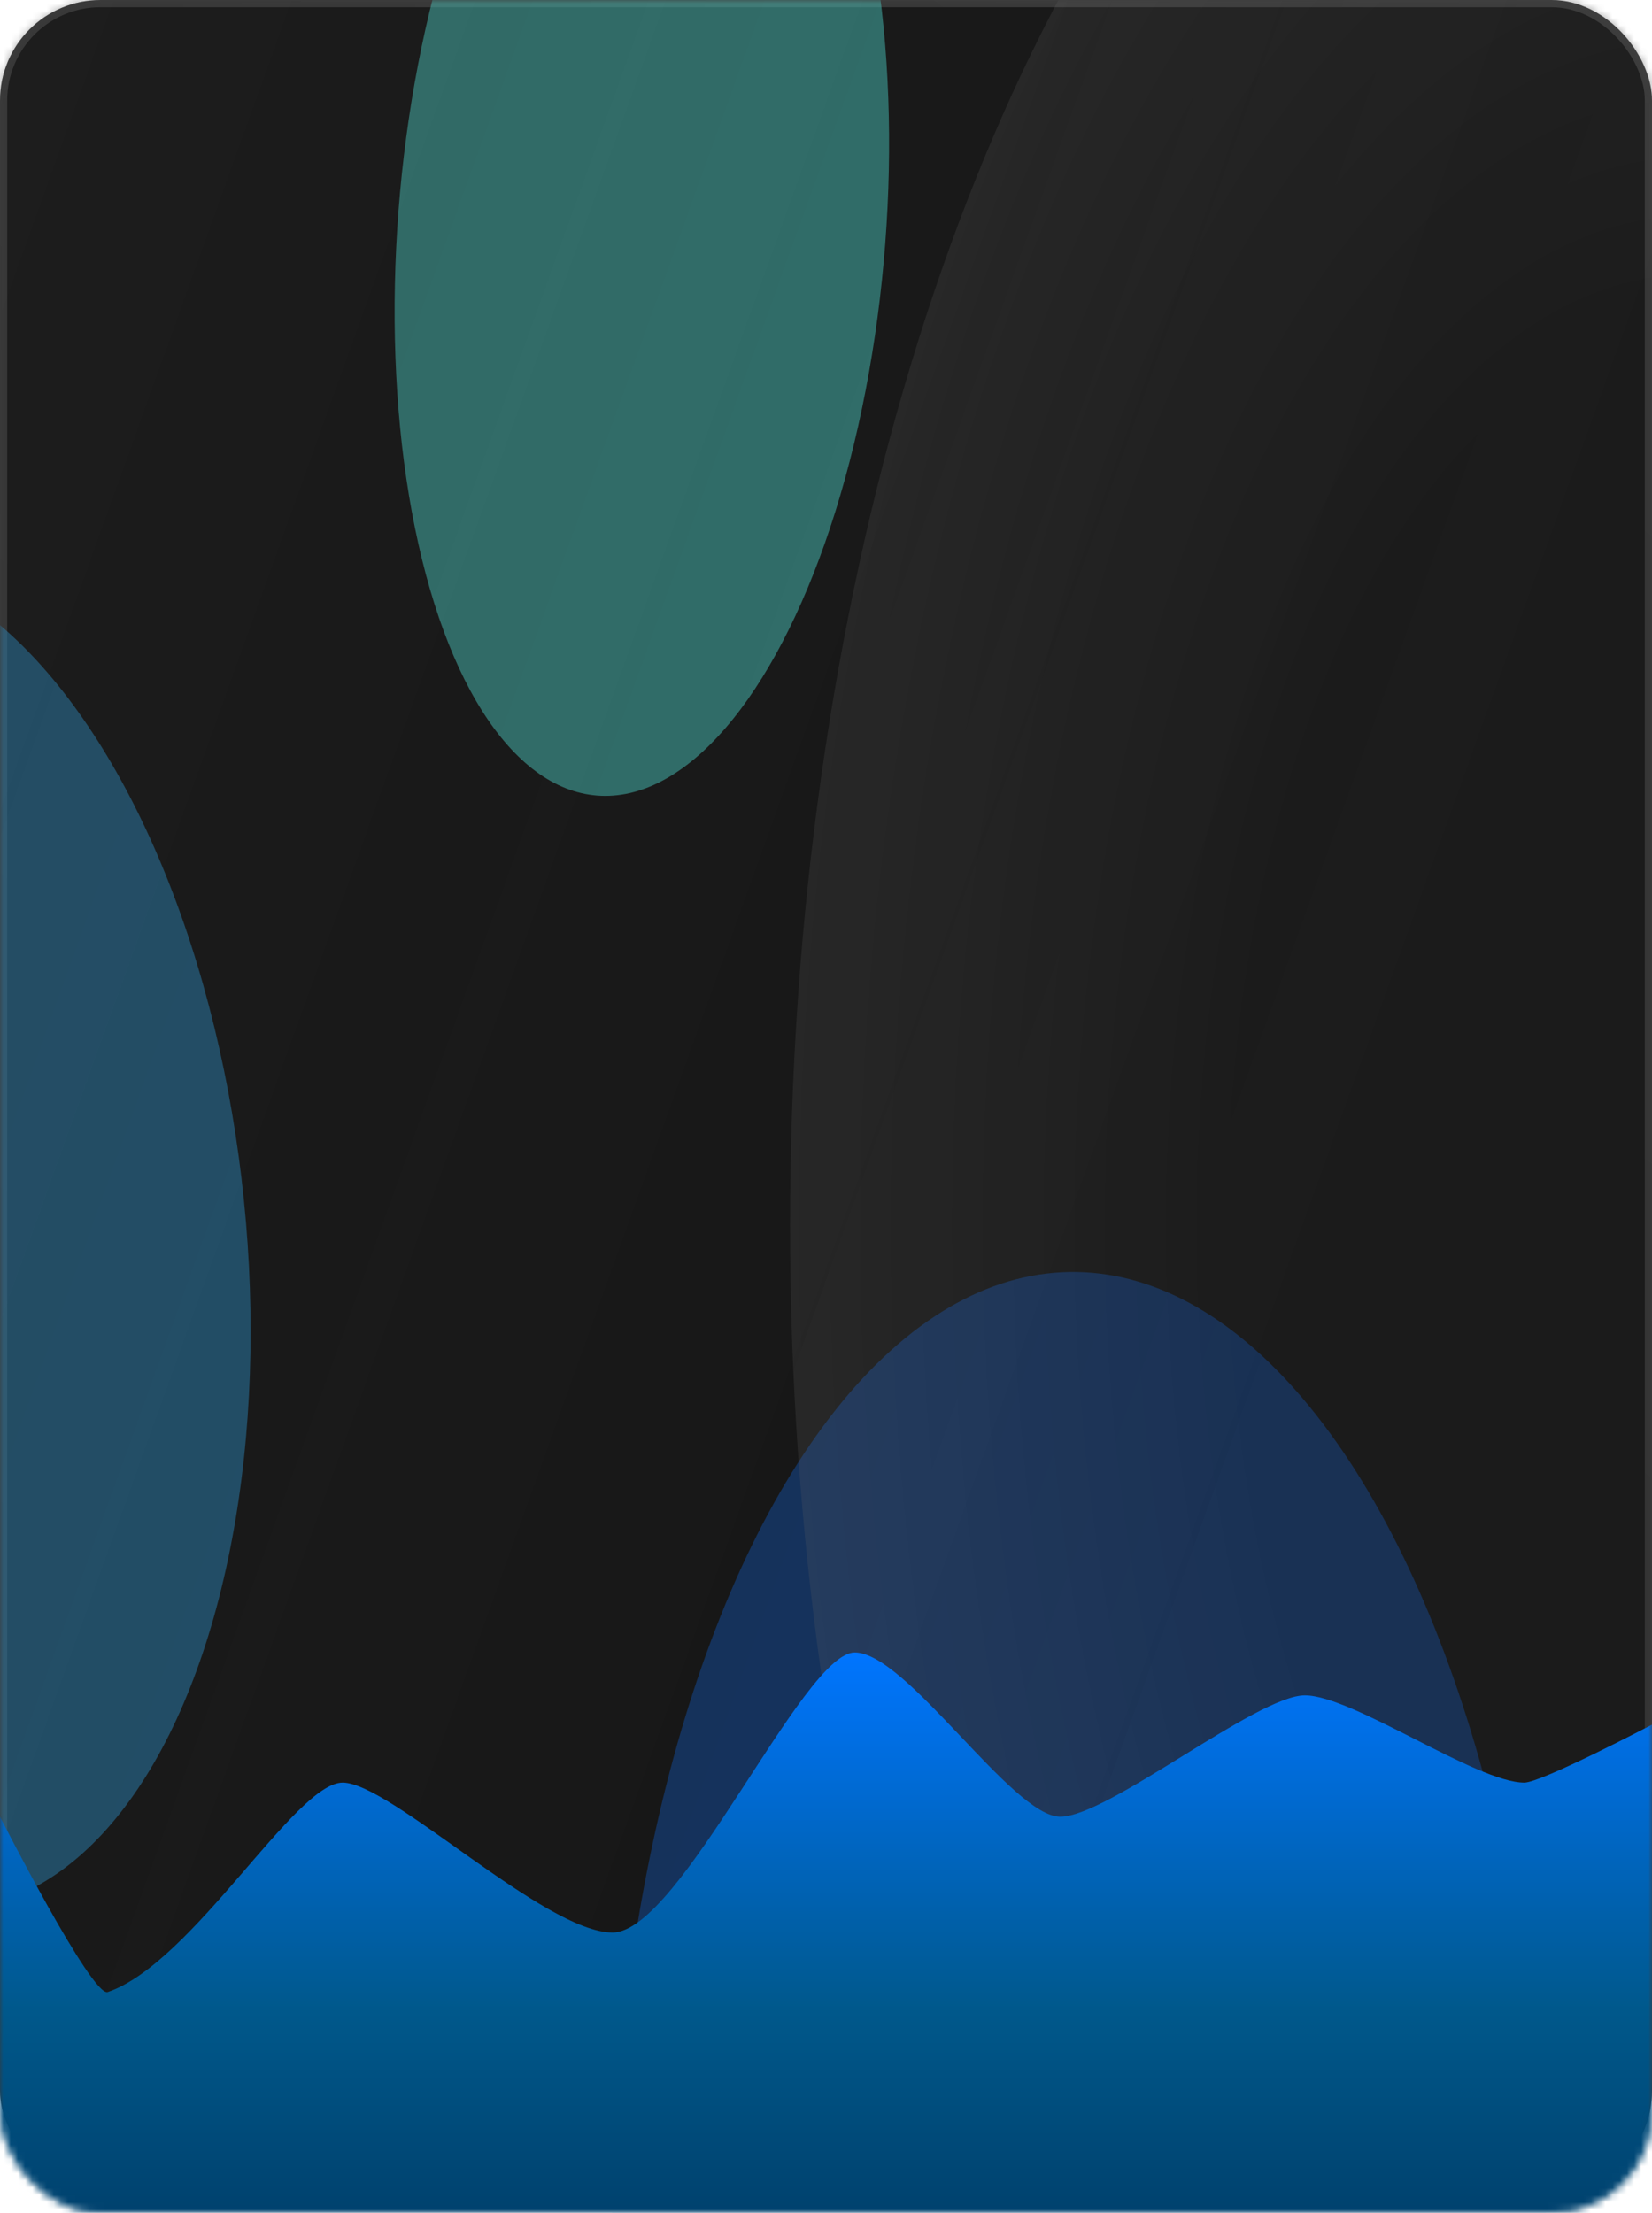 <svg width="230" height="308" viewBox="0 0 230 308" fill="none" xmlns="http://www.w3.org/2000/svg">
<rect width="230" height="305" rx="14" fill="#121212"/>
<rect x="0.5" y="0.5" width="229" height="304" rx="13.5" stroke="url(#paint0_linear_670_1208)" stroke-opacity="0.2"/>
<mask id="mask0_670_1208" style="mask-type:alpha" maskUnits="userSpaceOnUse" x="0" y="0" width="230" height="308">
<rect width="230" height="308" rx="14" fill="#121212"/>
<rect x="0.5" y="0.5" width="229" height="307" rx="13.5" stroke="url(#paint1_linear_670_1208)" stroke-opacity="0.5"/>
</mask>
<g mask="url(#mask0_670_1208)">
<g filter="url(#filter0_f_670_1208)">
<ellipse cx="67.701" cy="81.746" rx="67.701" ry="81.746" transform="matrix(0.665 0.747 -0.25 0.968 -39.137 42.218)" fill="#2CA9EF" fill-opacity="0.5"/>
</g>
<g filter="url(#filter1_f_670_1208)">
<ellipse cx="43.526" cy="74.521" rx="43.526" ry="74.521" transform="matrix(0.665 0.747 -0.25 0.968 79.048 -73)" fill="#56FFF5" fill-opacity="0.5"/>
</g>
<g filter="url(#filter2_f_670_1208)">
<ellipse cx="128.568" cy="81.315" rx="128.568" ry="81.315" transform="matrix(0.212 0.977 -0.727 0.687 182.133 133.036)" fill="#0D5ACD" fill-opacity="0.5"/>
</g>
<g filter="url(#filter3_f_670_1208)">
<ellipse cx="235.5" cy="170.5" rx="125.5" ry="239.5" fill="url(#paint2_radial_670_1208)" fill-opacity="0.2"/>
</g>
<g filter="url(#filter4_b_670_1208)">
<path d="M-23 -8C-23 -15.732 -16.732 -22 -9 -22H216C223.732 -22 230 -15.732 230 -8V287C230 294.732 223.732 301 216 301H-9C-16.732 301 -23 294.732 -23 287V-8Z" fill="url(#paint3_linear_670_1208)"/>
</g>
<path fill-rule="evenodd" clip-rule="evenodd" d="M0 308L0 252.861C0 252.861 12.797 278.012 15 277.258C26.889 273.188 41.063 248.112 47.708 248.112C54.353 248.112 75.833 268.979 85.278 268.979C94.722 268.979 111.778 230 119 230C126.222 230 140.933 252.861 147.61 252.861C154.286 252.861 175 235.968 181.667 235.968C188.333 235.968 205.556 248.112 212.222 248.112C214.618 248.112 230 240.047 230 240.047V308H0Z" fill="url(#paint4_linear_670_1208)"/>
</g>
<defs>
<filter id="filter0_f_670_1208" x="-146.042" y="-4.042" width="262.975" height="351.959" filterUnits="userSpaceOnUse" color-interpolation-filters="sRGB">
<feFlood flood-opacity="0" result="BackgroundImageFix"/>
<feBlend mode="normal" in="SourceGraphic" in2="BackgroundImageFix" result="shape"/>
<feGaussianBlur stdDeviation="41.021" result="effect1_foregroundBlur_670_1208"/>
</filter>
<filter id="filter1_f_670_1208" x="-27.1" y="-129.536" width="232.923" height="322.405" filterUnits="userSpaceOnUse" color-interpolation-filters="sRGB">
<feFlood flood-opacity="0" result="BackgroundImageFix"/>
<feBlend mode="normal" in="SourceGraphic" in2="BackgroundImageFix" result="shape"/>
<feGaussianBlur stdDeviation="41.021" result="effect1_foregroundBlur_670_1208"/>
</filter>
<filter id="filter2_f_670_1208" x="-44.349" y="47.461" width="389.29" height="534.113" filterUnits="userSpaceOnUse" color-interpolation-filters="sRGB">
<feFlood flood-opacity="0" result="BackgroundImageFix"/>
<feBlend mode="normal" in="SourceGraphic" in2="BackgroundImageFix" result="shape"/>
<feGaussianBlur stdDeviation="64.765" result="effect1_foregroundBlur_670_1208"/>
</filter>
<filter id="filter3_f_670_1208" x="47" y="-132" width="377" height="605" filterUnits="userSpaceOnUse" color-interpolation-filters="sRGB">
<feFlood flood-opacity="0" result="BackgroundImageFix"/>
<feBlend mode="normal" in="SourceGraphic" in2="BackgroundImageFix" result="shape"/>
<feGaussianBlur stdDeviation="31.5" result="effect1_foregroundBlur_670_1208"/>
</filter>
<filter id="filter4_b_670_1208" x="-53" y="-52" width="313" height="383" filterUnits="userSpaceOnUse" color-interpolation-filters="sRGB">
<feFlood flood-opacity="0" result="BackgroundImageFix"/>
<feGaussianBlur in="BackgroundImageFix" stdDeviation="15"/>
<feComposite in2="SourceAlpha" operator="in" result="effect1_backgroundBlur_670_1208"/>
<feBlend mode="normal" in="SourceGraphic" in2="effect1_backgroundBlur_670_1208" result="shape"/>
</filter>
<linearGradient id="paint0_linear_670_1208" x1="224.5" y1="5" x2="2.5" y2="302.5" gradientUnits="userSpaceOnUse">
<stop stop-color="white"/>
<stop offset="1" stop-color="#CACACA"/>
</linearGradient>
<linearGradient id="paint1_linear_670_1208" x1="224.5" y1="5.049" x2="-0.299" y2="303.366" gradientUnits="userSpaceOnUse">
<stop stop-color="white"/>
<stop offset="1" stop-color="#CACACA"/>
</linearGradient>
<radialGradient id="paint2_radial_670_1208" cx="0" cy="0" r="1" gradientUnits="userSpaceOnUse" gradientTransform="translate(235.5 170.5) rotate(90) scale(239.5 125.5)">
<stop offset="0.505" stop-color="#333333"/>
<stop offset="1" stop-color="#7C7C7C"/>
</radialGradient>
<linearGradient id="paint3_linear_670_1208" x1="-42.276" y1="-113.566" x2="338.221" y2="23.275" gradientUnits="userSpaceOnUse">
<stop stop-color="#343434" stop-opacity="0.4"/>
<stop offset="0.766" stop-color="#232323" stop-opacity="0.24"/>
</linearGradient>
<linearGradient id="paint4_linear_670_1208" x1="115" y1="230" x2="115" y2="355" gradientUnits="userSpaceOnUse">
<stop stop-color="#0075FF"/>
<stop offset="0.4" stop-color="#00588B"/>
<stop offset="1" stop-color="#001C3D"/>
</linearGradient>
</defs>
</svg>

